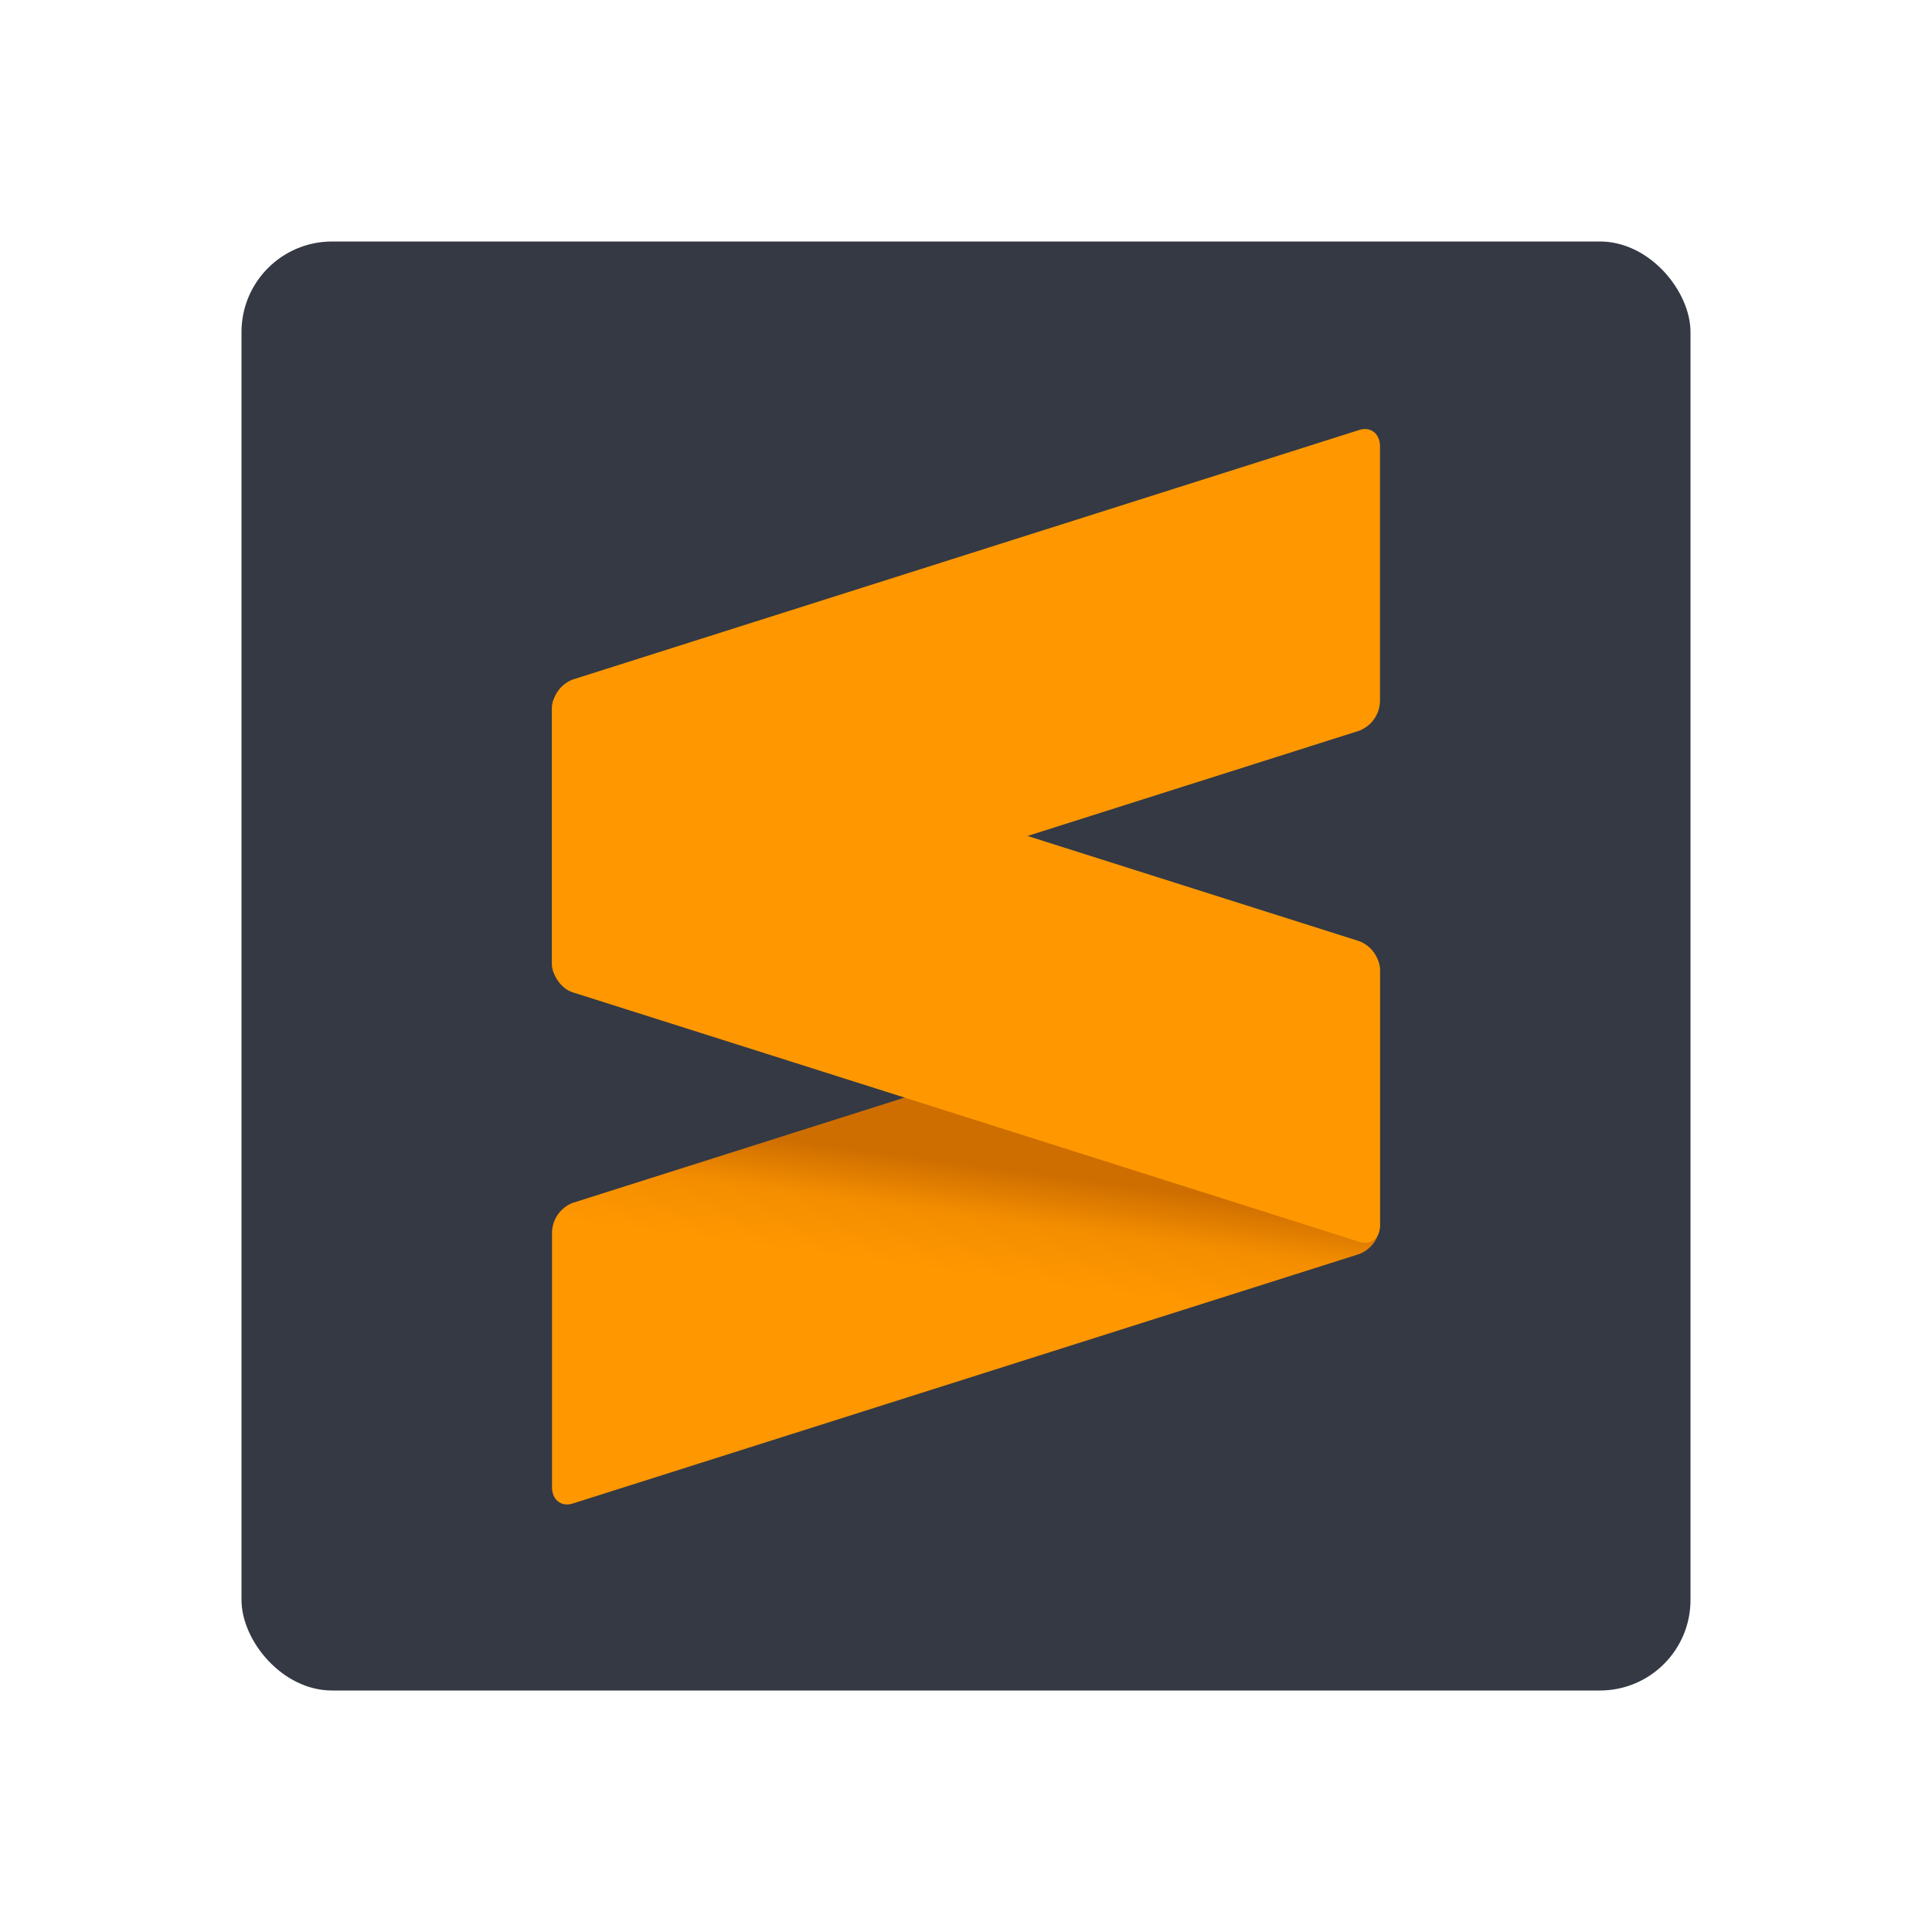 <svg xmlns="http://www.w3.org/2000/svg" width="32" height="32"><defs><linearGradient id="a" x1="52.274%" x2="56.08%" y1="58.685%" y2="39.59%"><stop offset="0%" stop-color="#FF9700"/><stop offset="53%" stop-color="#F48E00"/><stop offset="100%" stop-color="#CE6E00"/></linearGradient></defs><g fill="none" transform="translate(4 4)"><rect width="24" height="24" fill="#343944" rx="1.5"/><path fill="url(#a)" d="M18.857 12.06c0-.209-.154-.33-.344-.27L5.487 15.923a.538.538 0 0 0-.344.487v4.223c0 .209.154.33.344.27l13.026-4.132a.538.538 0 0 0 .344-.488V12.06z"/><path fill="#FF9800" d="M5.143 11.949c0 .209.154.427.343.487l13.028 4.132c.19.06.343-.06.343-.269v-4.223a.537.537 0 0 0-.343-.487L5.486 7.457c-.19-.06-.343.06-.343.269v4.223z"/><path fill="#FF9800" d="M18.857 3.392c0-.209-.154-.33-.344-.27L5.487 7.255a.538.538 0 0 0-.344.488v4.223c0 .21.154.33.344.27l13.026-4.133a.538.538 0 0 0 .344-.487V3.392z"/></g></svg>
